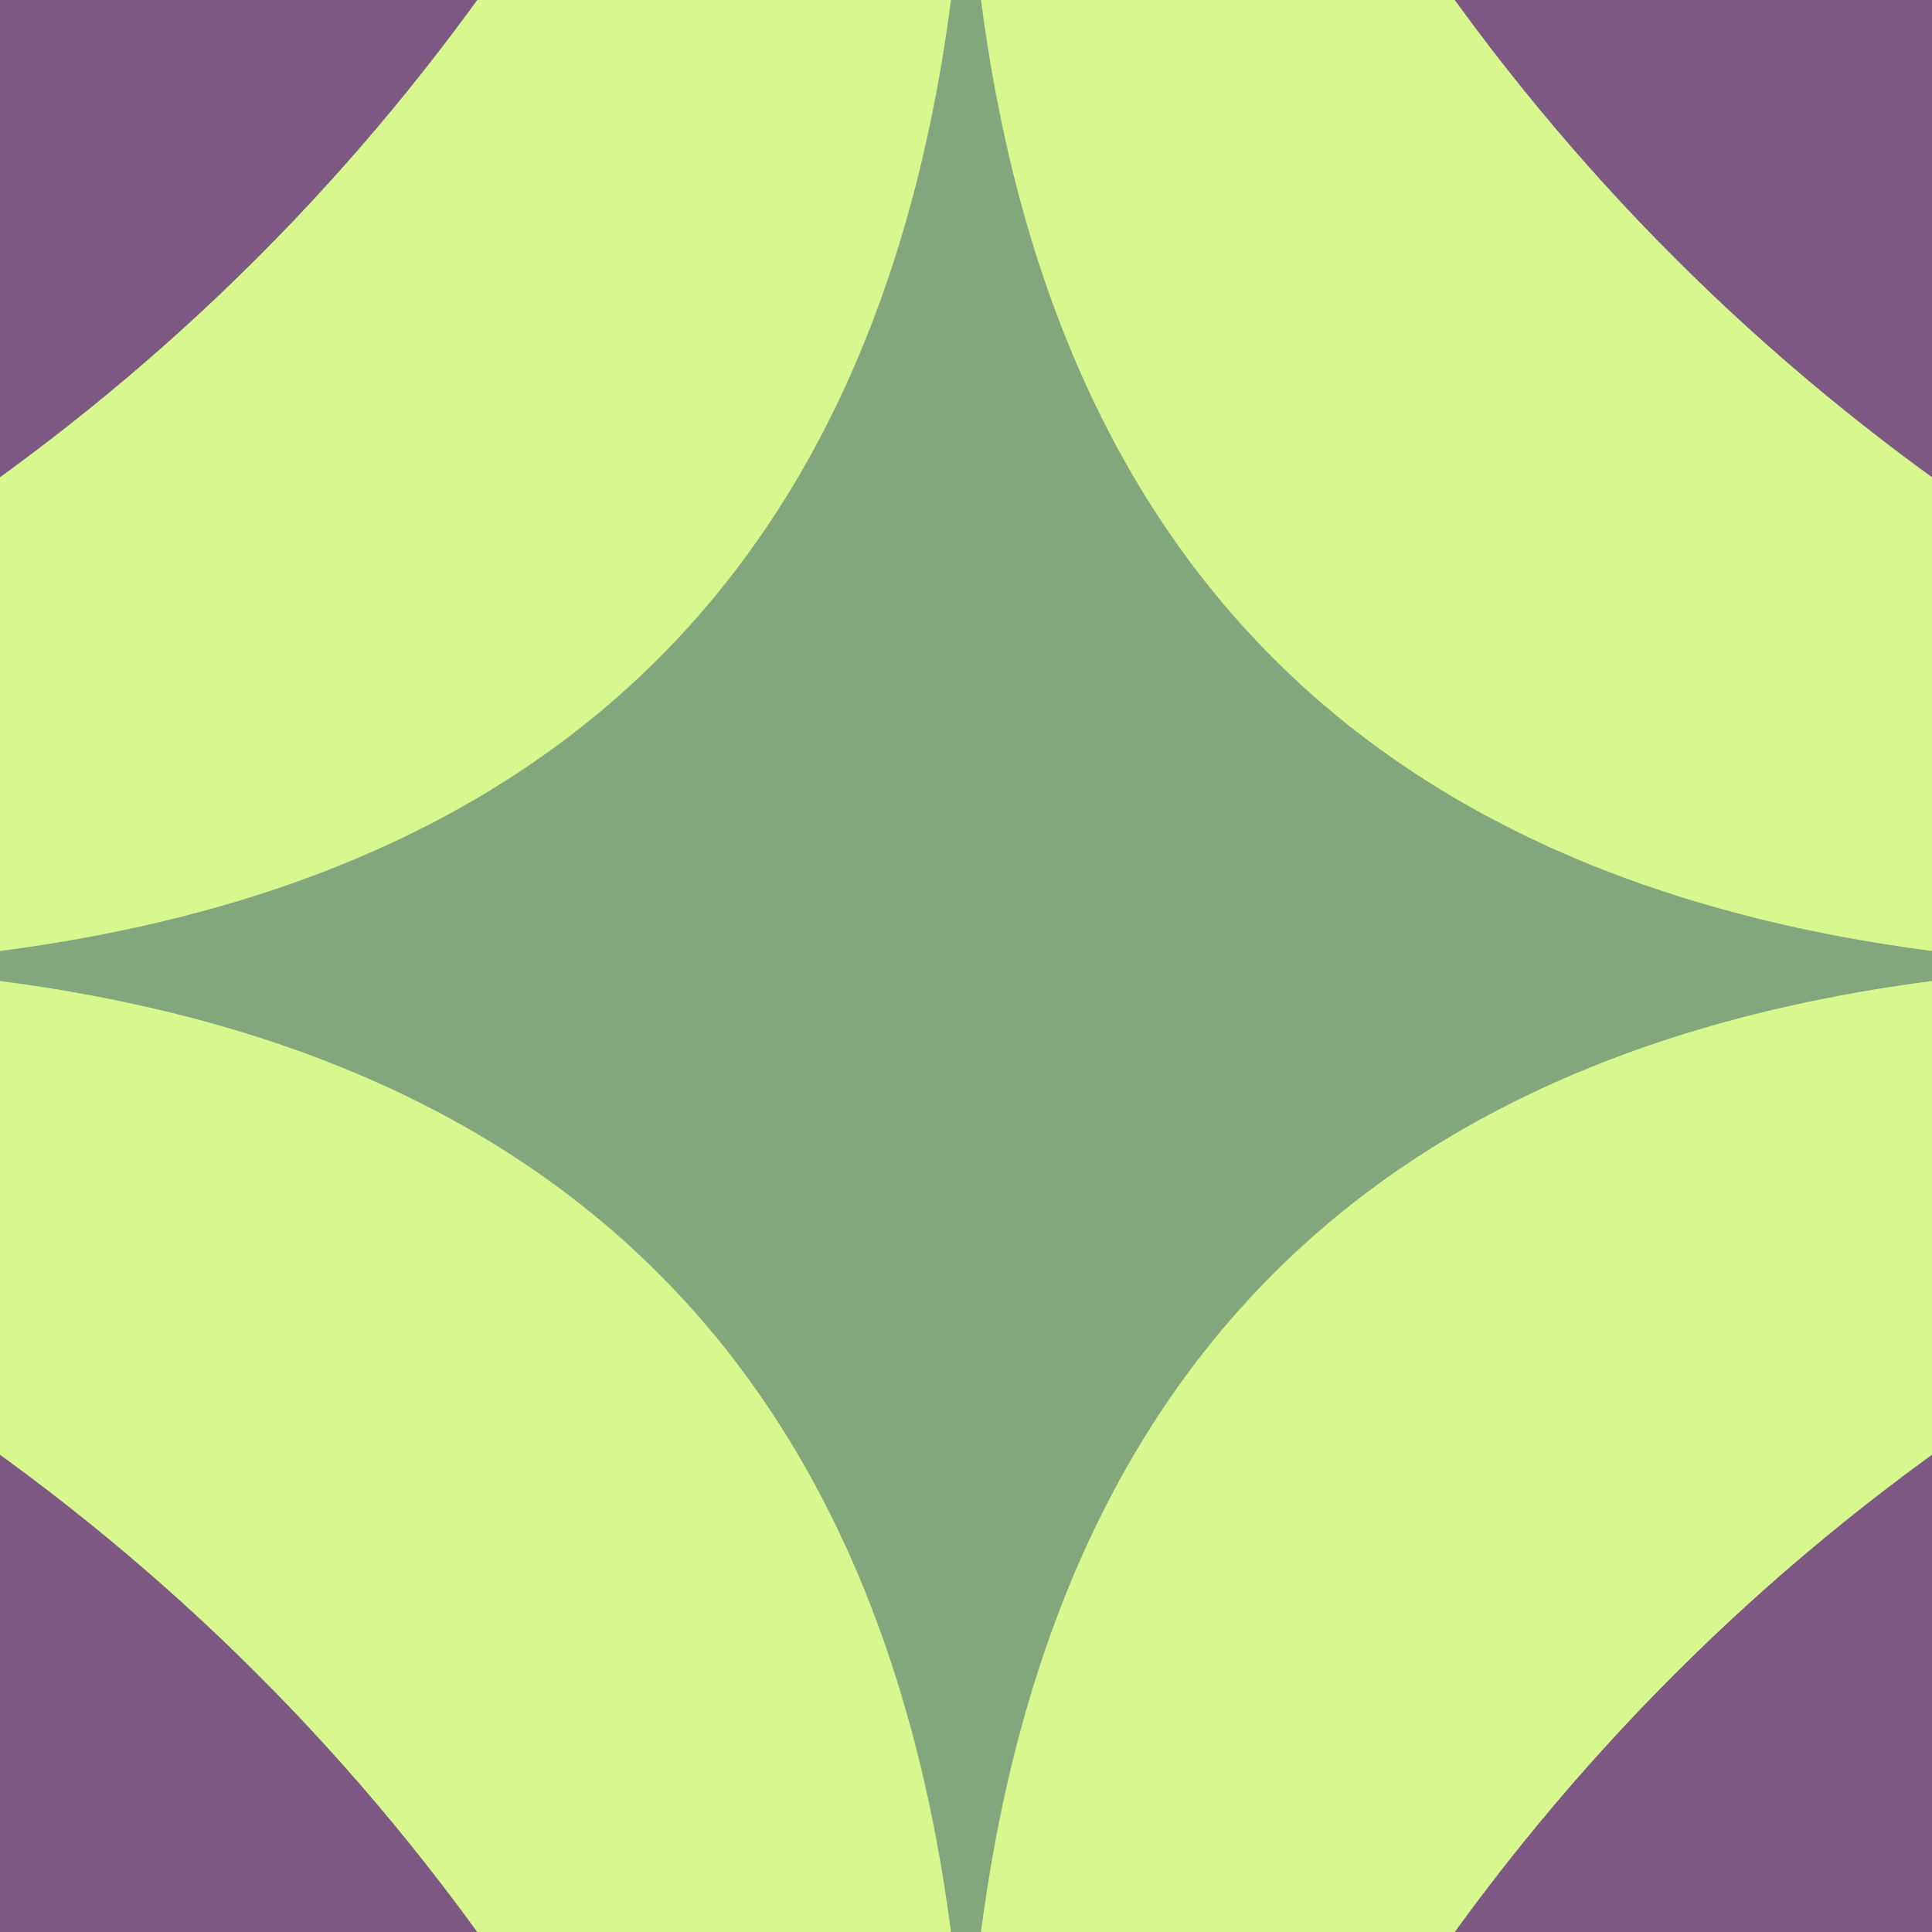 <svg width="300" height="300" viewBox="0 0 300 300" xmlns="http://www.w3.org/2000/svg"><rect id="bg" width="300" height="300" fill="rgb(125,88,131)" /><path d="m 150 662 Q 300 0 -362 150 Q 300 300 150 -362 Q 0 300 662 150 Q 0 0 150 662 z" fill="rgb(41,7,113)" /><path d="m 150 506 Q 108 192 -206 150 Q 108 108 150 -206 Q 192 108 506 150 Q 192 192 150 506 z" fill="rgb(214,248,142)" /><path d="m 150 329 Q 144 156 -29 150 Q 144 144 150 -29 Q 156 144 329 150 Q 156 156 150 329 z" fill="rgb(130,167,124)" /></svg>